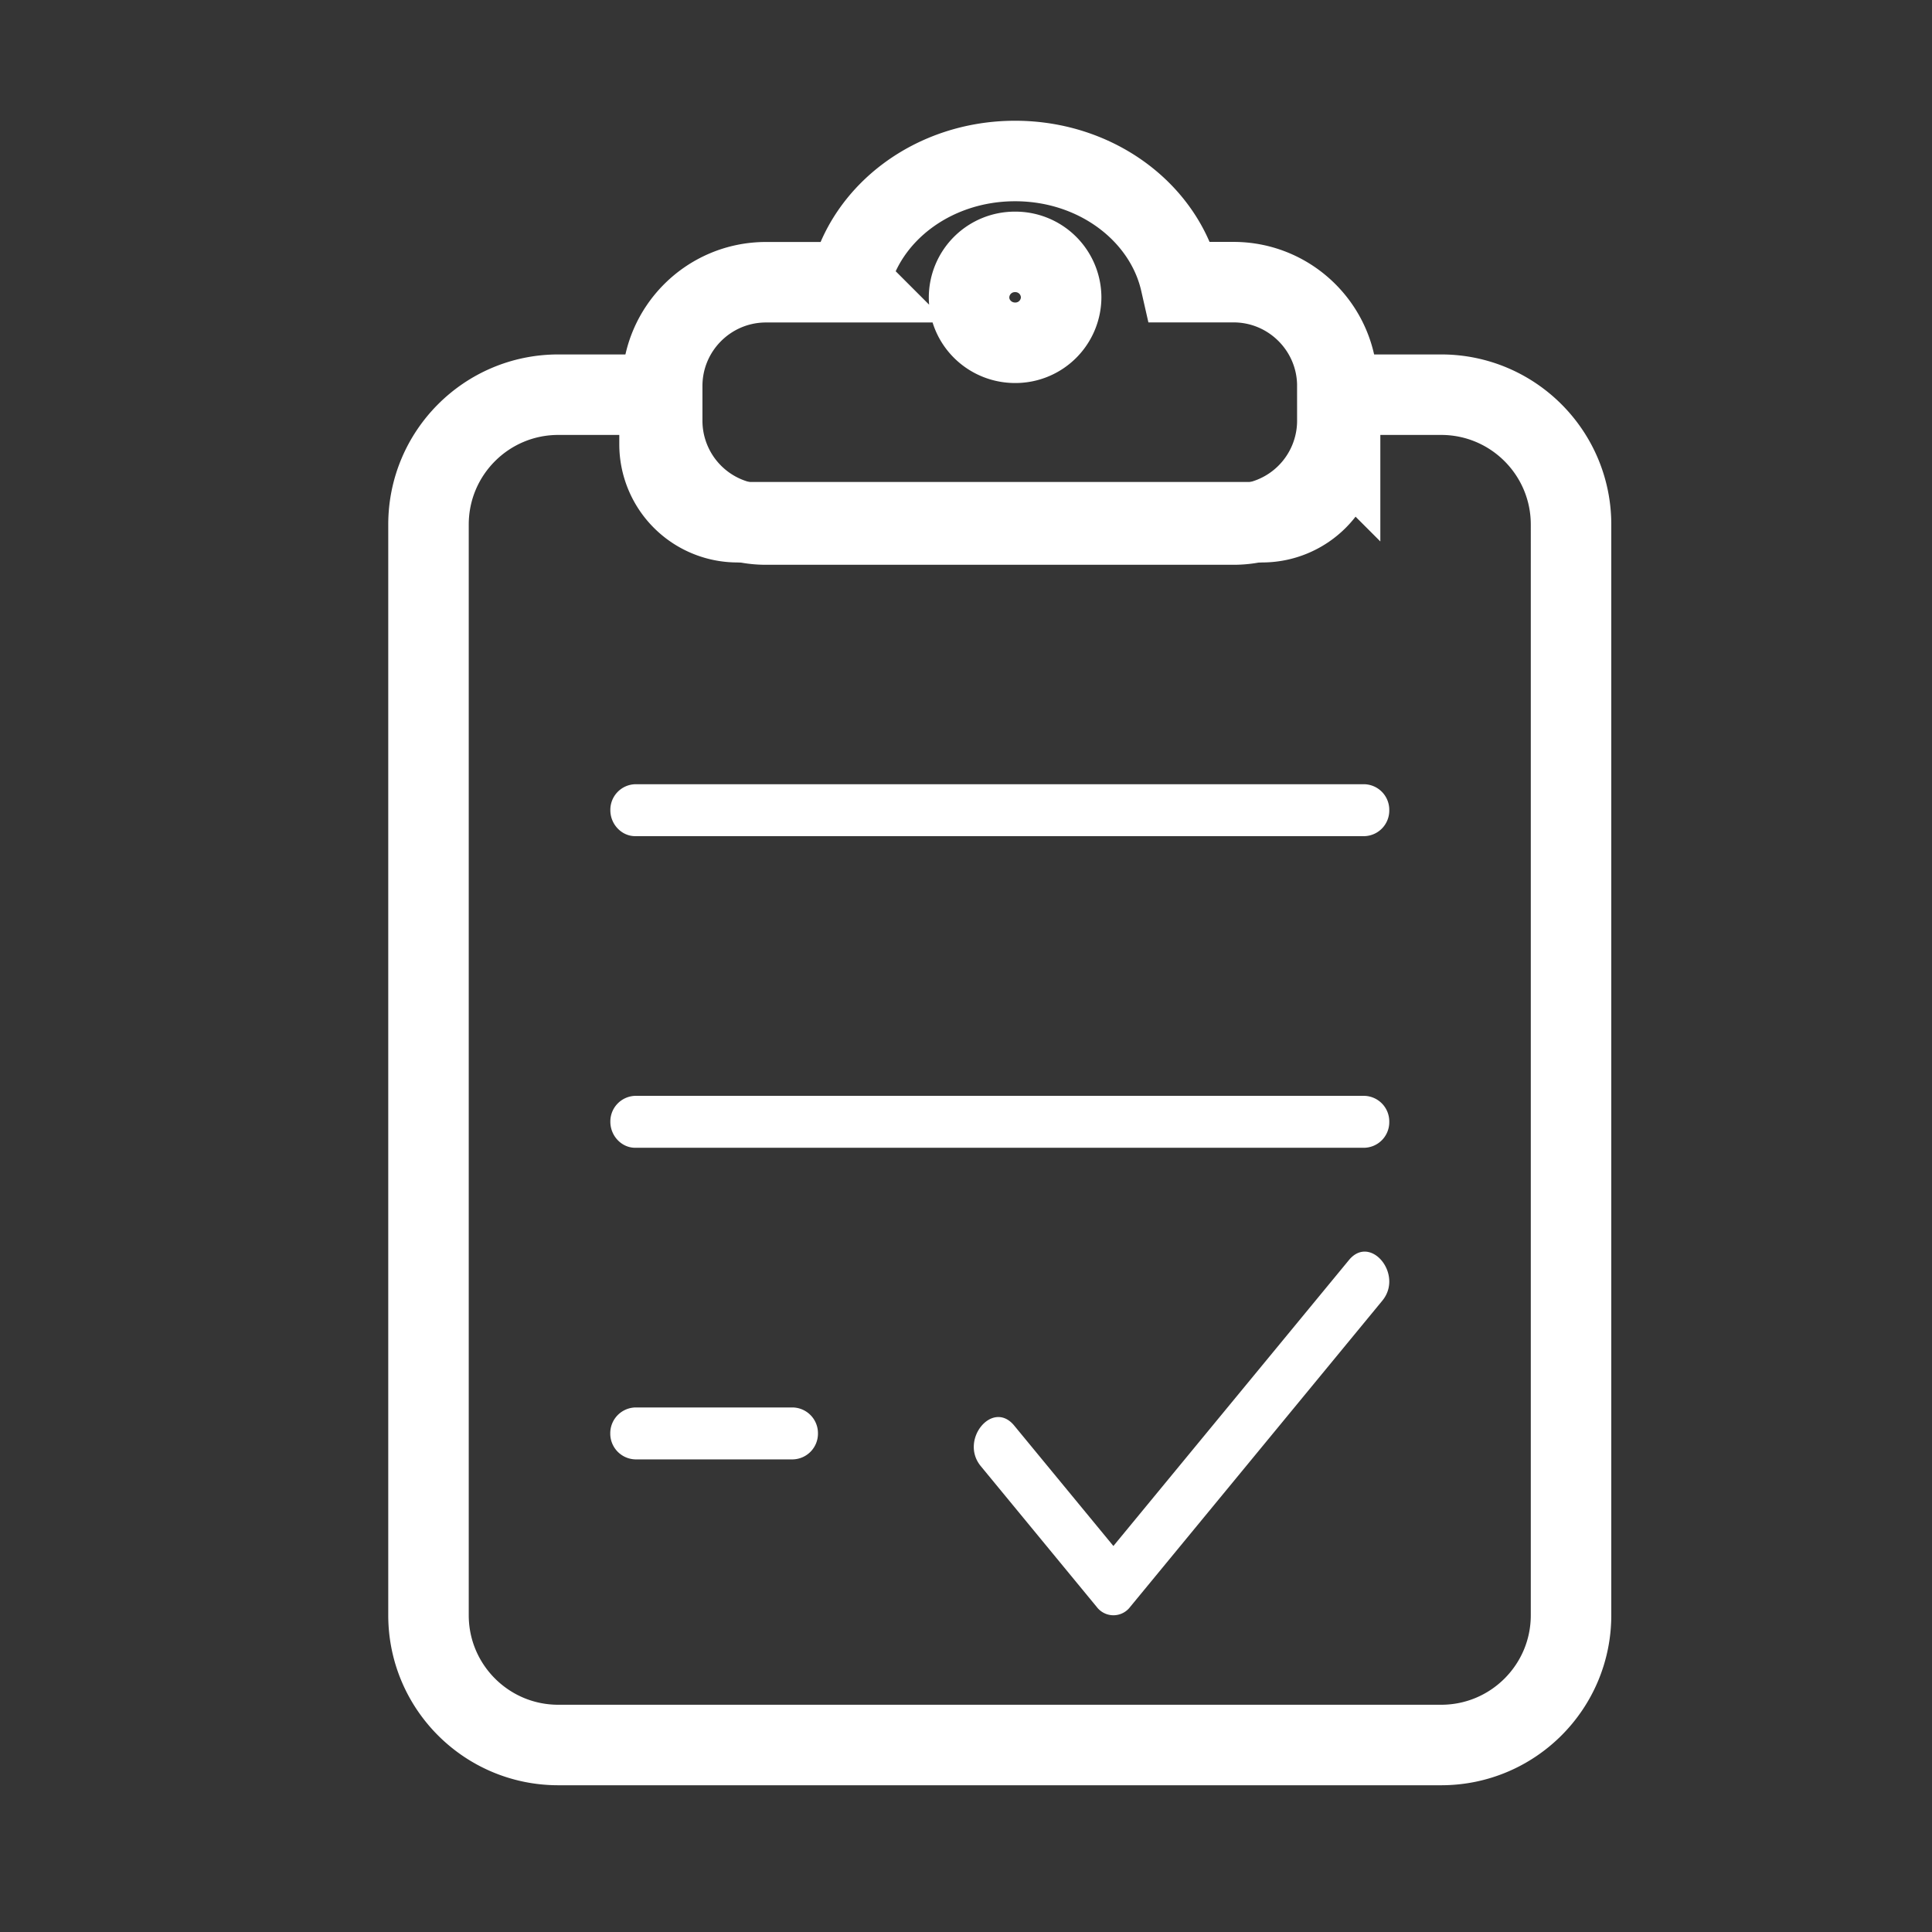 <svg xmlns="http://www.w3.org/2000/svg" viewBox="0 0 24 24">
  <rect x="0" y="0" width="24" height="24" fill="#333333" stroke="none"/>
  <g fill="none" fill-rule="evenodd">
    <path fill="#FFF" fill-opacity=".01" d="M0 0h24v24H0z"/>
    <path fill="none" stroke="#FFF"
          d="M8.192 4.903H6.935c-.89 0-1.612.722-1.612 1.613v13.549c0 .89.722 1.612 1.612 1.612h10.968c.891 0 1.613-.722 1.613-1.612V6.516c0-.89-.722-1.613-1.613-1.613h-1.256v.616a.968.968 0 0 1-.968.968H9.16a.968.968 0 0 1-.967-.968v-.616z"/>
    <path stroke="#FFF"
          d="M10.555 3.505C10.75 2.646 11.595 2 12.61 2c1.014 0 1.86.646 2.055 1.505h.658c.712 0 1.29.578 1.29 1.29v.43a1.29 1.29 0 0 1-1.29 1.291H9.516a1.29 1.29 0 0 1-1.29-1.29v-.43c0-.713.578-1.29 1.29-1.29h1.04zm2.055.753a.568.568 0 0 0 .572-.564.568.568 0 0 0-.572-.565.568.568 0 0 0-.572.565c0 .311.256.564.572.564z"/>
    <path fill="#FFF"
          d="M16.95 9.742H7.89a.318.318 0 0 0-.308.323c0 .175.14.322.308.322H16.95a.318.318 0 0 0 .308-.322.318.318 0 0 0-.308-.323M16.95 13.613H7.89a.318.318 0 0 0-.308.322c0 .176.14.323.308.323H16.95a.318.318 0 0 0 .308-.323.318.318 0 0 0-.308-.322M9.85 17.484H7.891a.32.32 0 0 0-.31.322.32.32 0 0 0 .31.323h1.96a.32.32 0 0 0 .31-.323.32.32 0 0 0-.31-.322M16.757 15.653l-2.16 2.622-.766.93-1.233-1.497c-.268-.325-.682.179-.415.504l1.441 1.75a.26.26 0 0 0 .415 0l2.159-2.622.974-1.183c.267-.325-.148-.829-.415-.504"/>
  </g>
</svg>
